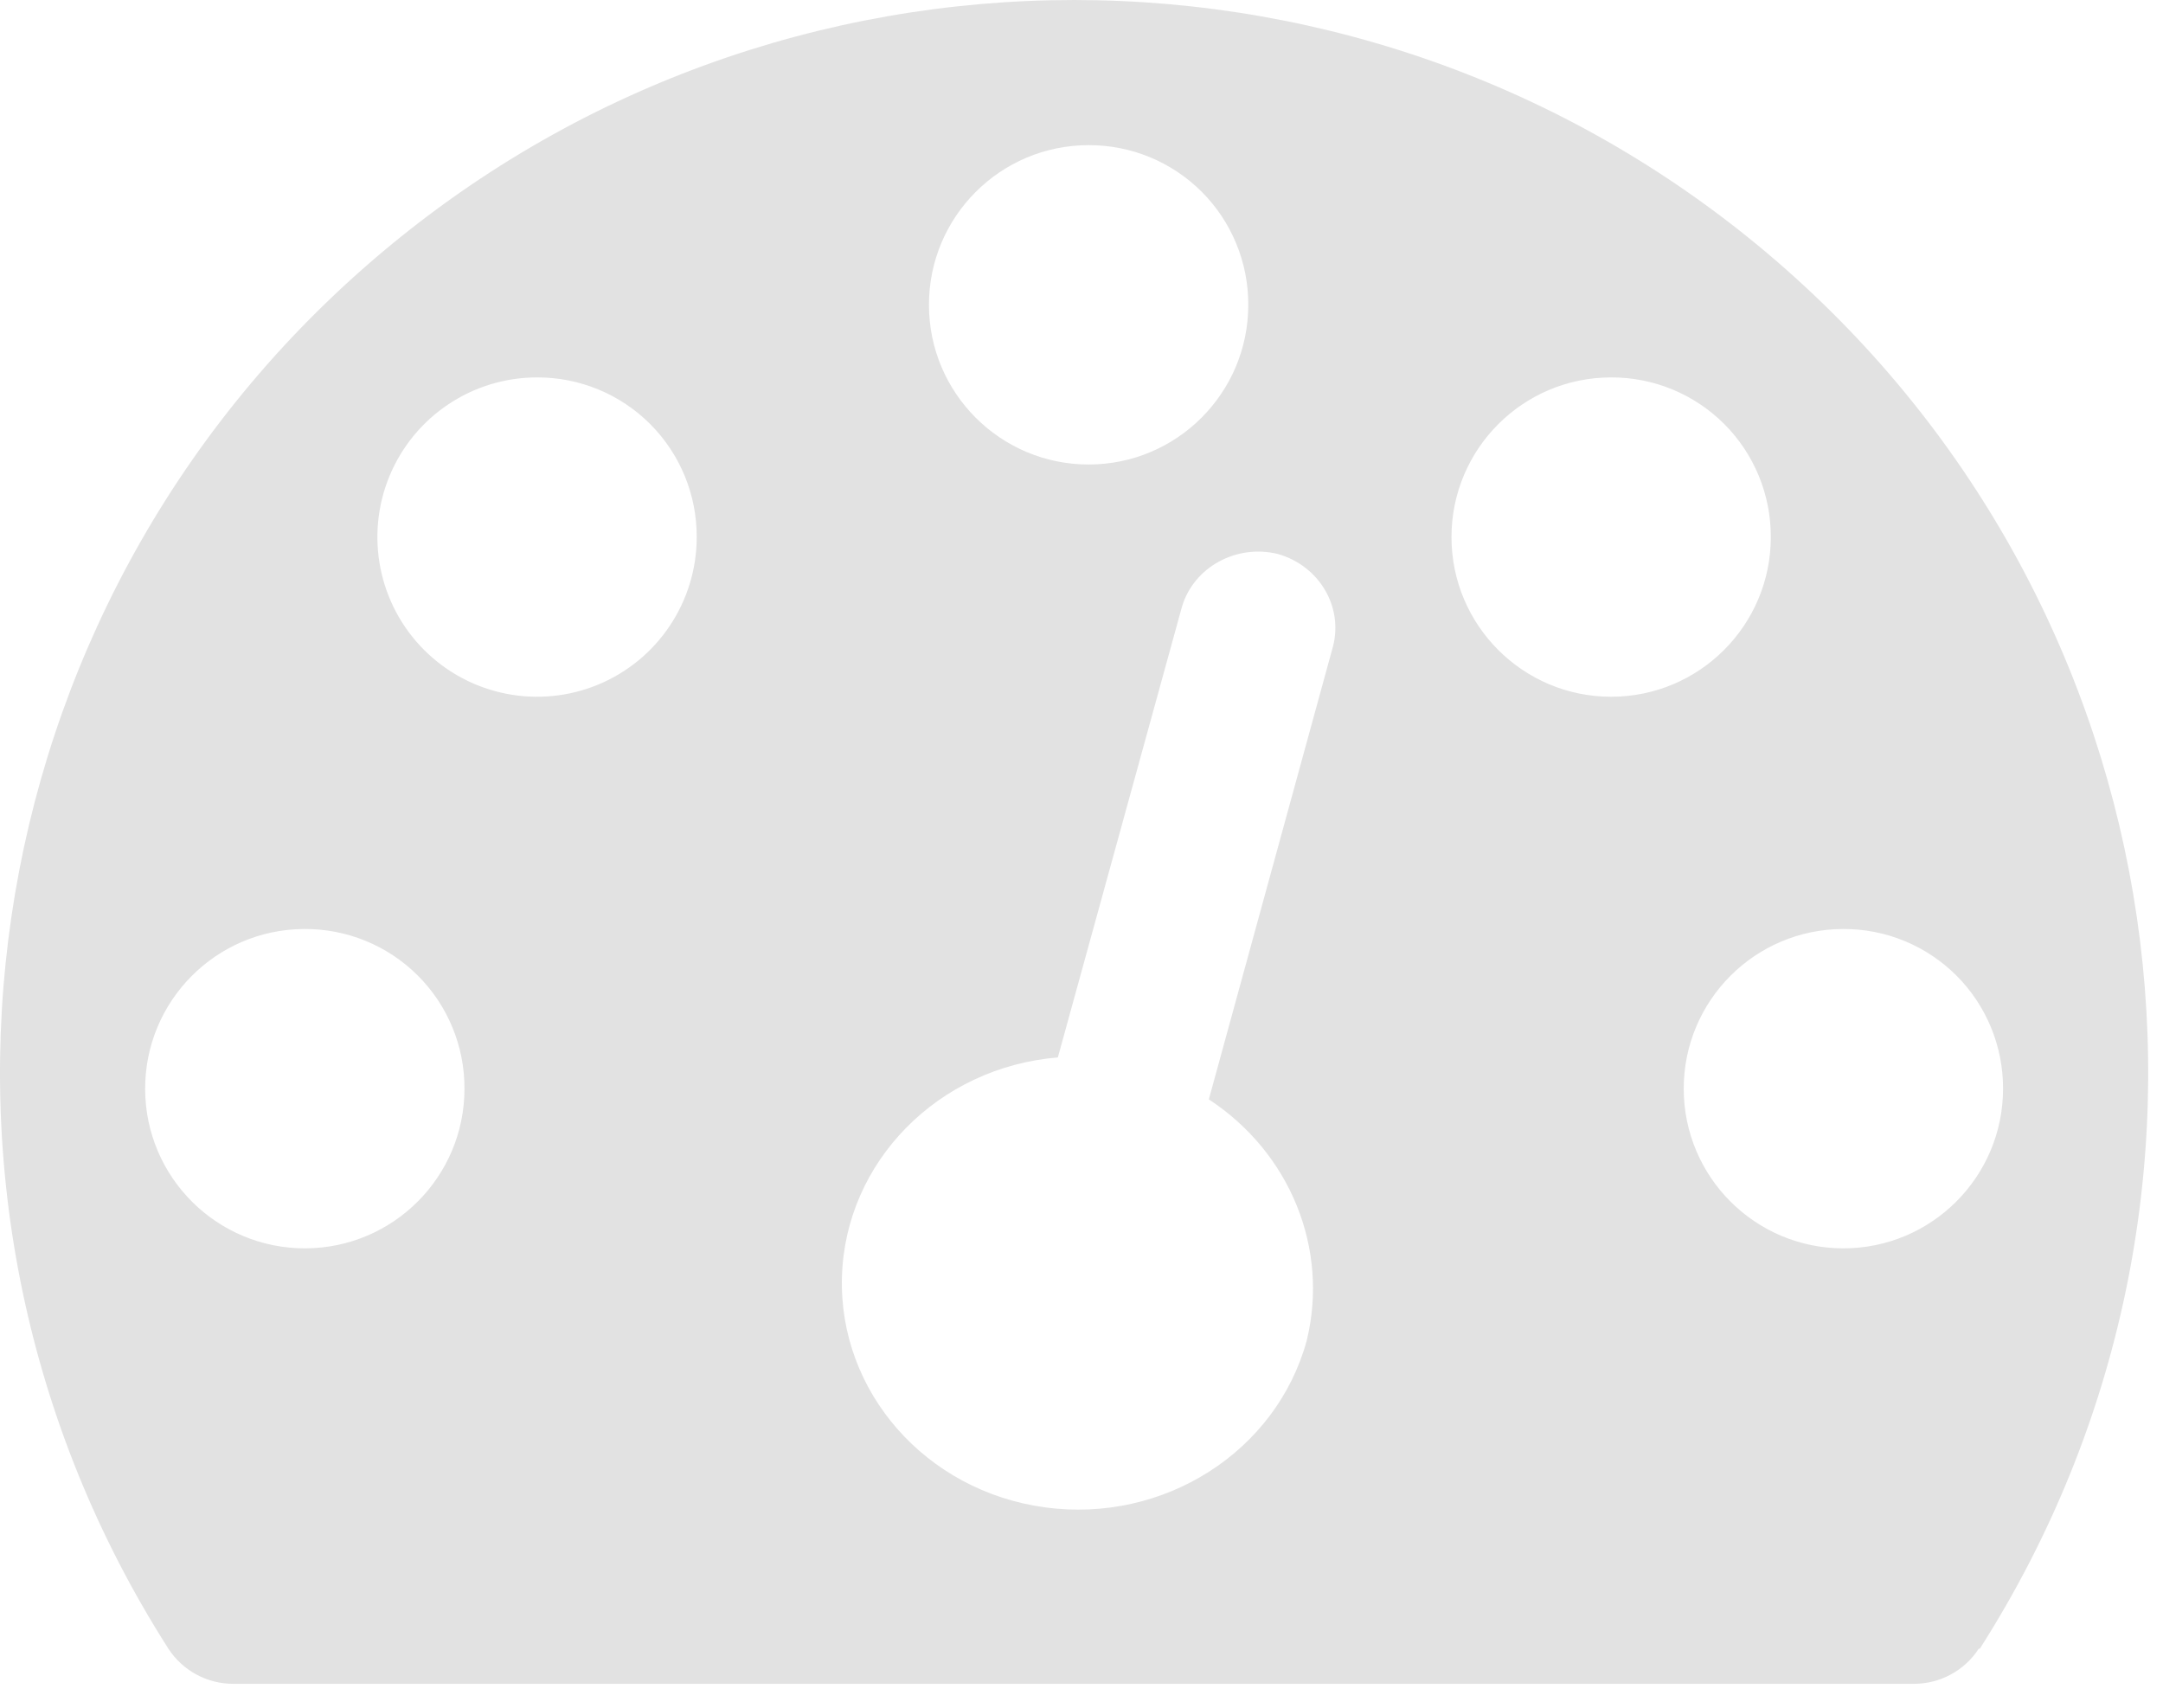 <?xml version="1.0" encoding="UTF-8"?>
<svg width="76px" height="60px" viewBox="0 0 76 60" version="1.1" xmlns="http://www.w3.org/2000/svg" xmlns:xlink="http://www.w3.org/1999/xlink">
    <!-- Generator: Sketch 53.2 (72643) - https://sketchapp.com -->
    <title>Icone-Monitor Copy</title>
    <desc>Created with Sketch.</desc>
    <g id="Page-1" stroke="none" stroke-width="1" fill="none" fill-rule="evenodd">
        <g id="Artboard-Copy-17" transform="translate(-44, -52)" fill="#E2E2E2" fill-rule="nonzero">
            <g id="Icone-Monitor-Copy" transform="translate(44, 52)">
                <path d="M69.526,57.927 C69.024,58.698 68.164,59.163 67.242,59.16 L8.201,59.16 C7.279,59.163 6.419,58.698 5.917,57.927 C-4.152,42.157 -1.11,21.401 13.062,9.172 C27.234,-3.057 48.246,-3.057 62.418,9.172 C76.59,21.401 79.632,42.157 69.563,57.927 L69.526,57.927 Z M10.671,32.64 C7.578,32.662 5.086,35.183 5.1,38.276 C5.114,41.369 7.63,43.867 10.723,43.86 C13.816,43.853 16.32,41.343 16.32,38.25 C16.325,36.754 15.731,35.318 14.669,34.264 C13.607,33.209 12.167,32.625 10.671,32.64 L10.671,32.64 Z M18.87,13.26 C16.601,13.26 14.555,14.627 13.687,16.723 C12.819,18.819 13.299,21.232 14.903,22.837 C16.508,24.441 18.921,24.921 21.017,24.053 C23.113,23.185 24.48,21.139 24.48,18.87 C24.485,17.381 23.896,15.951 22.843,14.897 C21.789,13.844 20.359,13.255 18.87,13.26 Z M46.837,22.71 C47.198,21.311 46.353,19.886 44.915,19.468 C43.452,19.101 41.952,19.918 41.532,21.31 L37.169,37.152 C32.965,37.5 29.702,40.815 29.583,44.857 C29.465,48.9 32.528,52.385 36.705,52.959 C40.882,53.532 44.844,51.012 45.914,47.1 C46.701,43.866 45.334,40.5 42.474,38.626 L46.837,22.71 Z M38.25,5.1 C35.152,5.1 32.64,7.612 32.64,10.71 C32.64,13.808 35.152,16.32 38.25,16.32 C41.348,16.32 43.86,13.808 43.86,10.71 C43.865,9.221 43.276,7.791 42.223,6.737 C41.169,5.684 39.739,5.095 38.25,5.1 L38.25,5.1 Z M56.61,13.26 C53.512,13.26 51,15.772 51,18.87 C51,21.968 53.512,24.48 56.61,24.48 C59.708,24.48 62.22,21.968 62.22,18.87 C62.225,17.381 61.636,15.951 60.583,14.897 C59.529,13.844 58.099,13.255 56.61,13.26 L56.61,13.26 Z M64.77,32.64 C61.672,32.64 59.16,35.152 59.16,38.25 C59.16,41.348 61.672,43.86 64.77,43.86 C67.868,43.86 70.38,41.348 70.38,38.25 C70.385,36.761 69.796,35.331 68.743,34.277 C67.689,33.224 66.259,32.635 64.77,32.64 L64.77,32.64 Z" id="Shape"></path>
            </g>
        </g>
    </g>
</svg>
